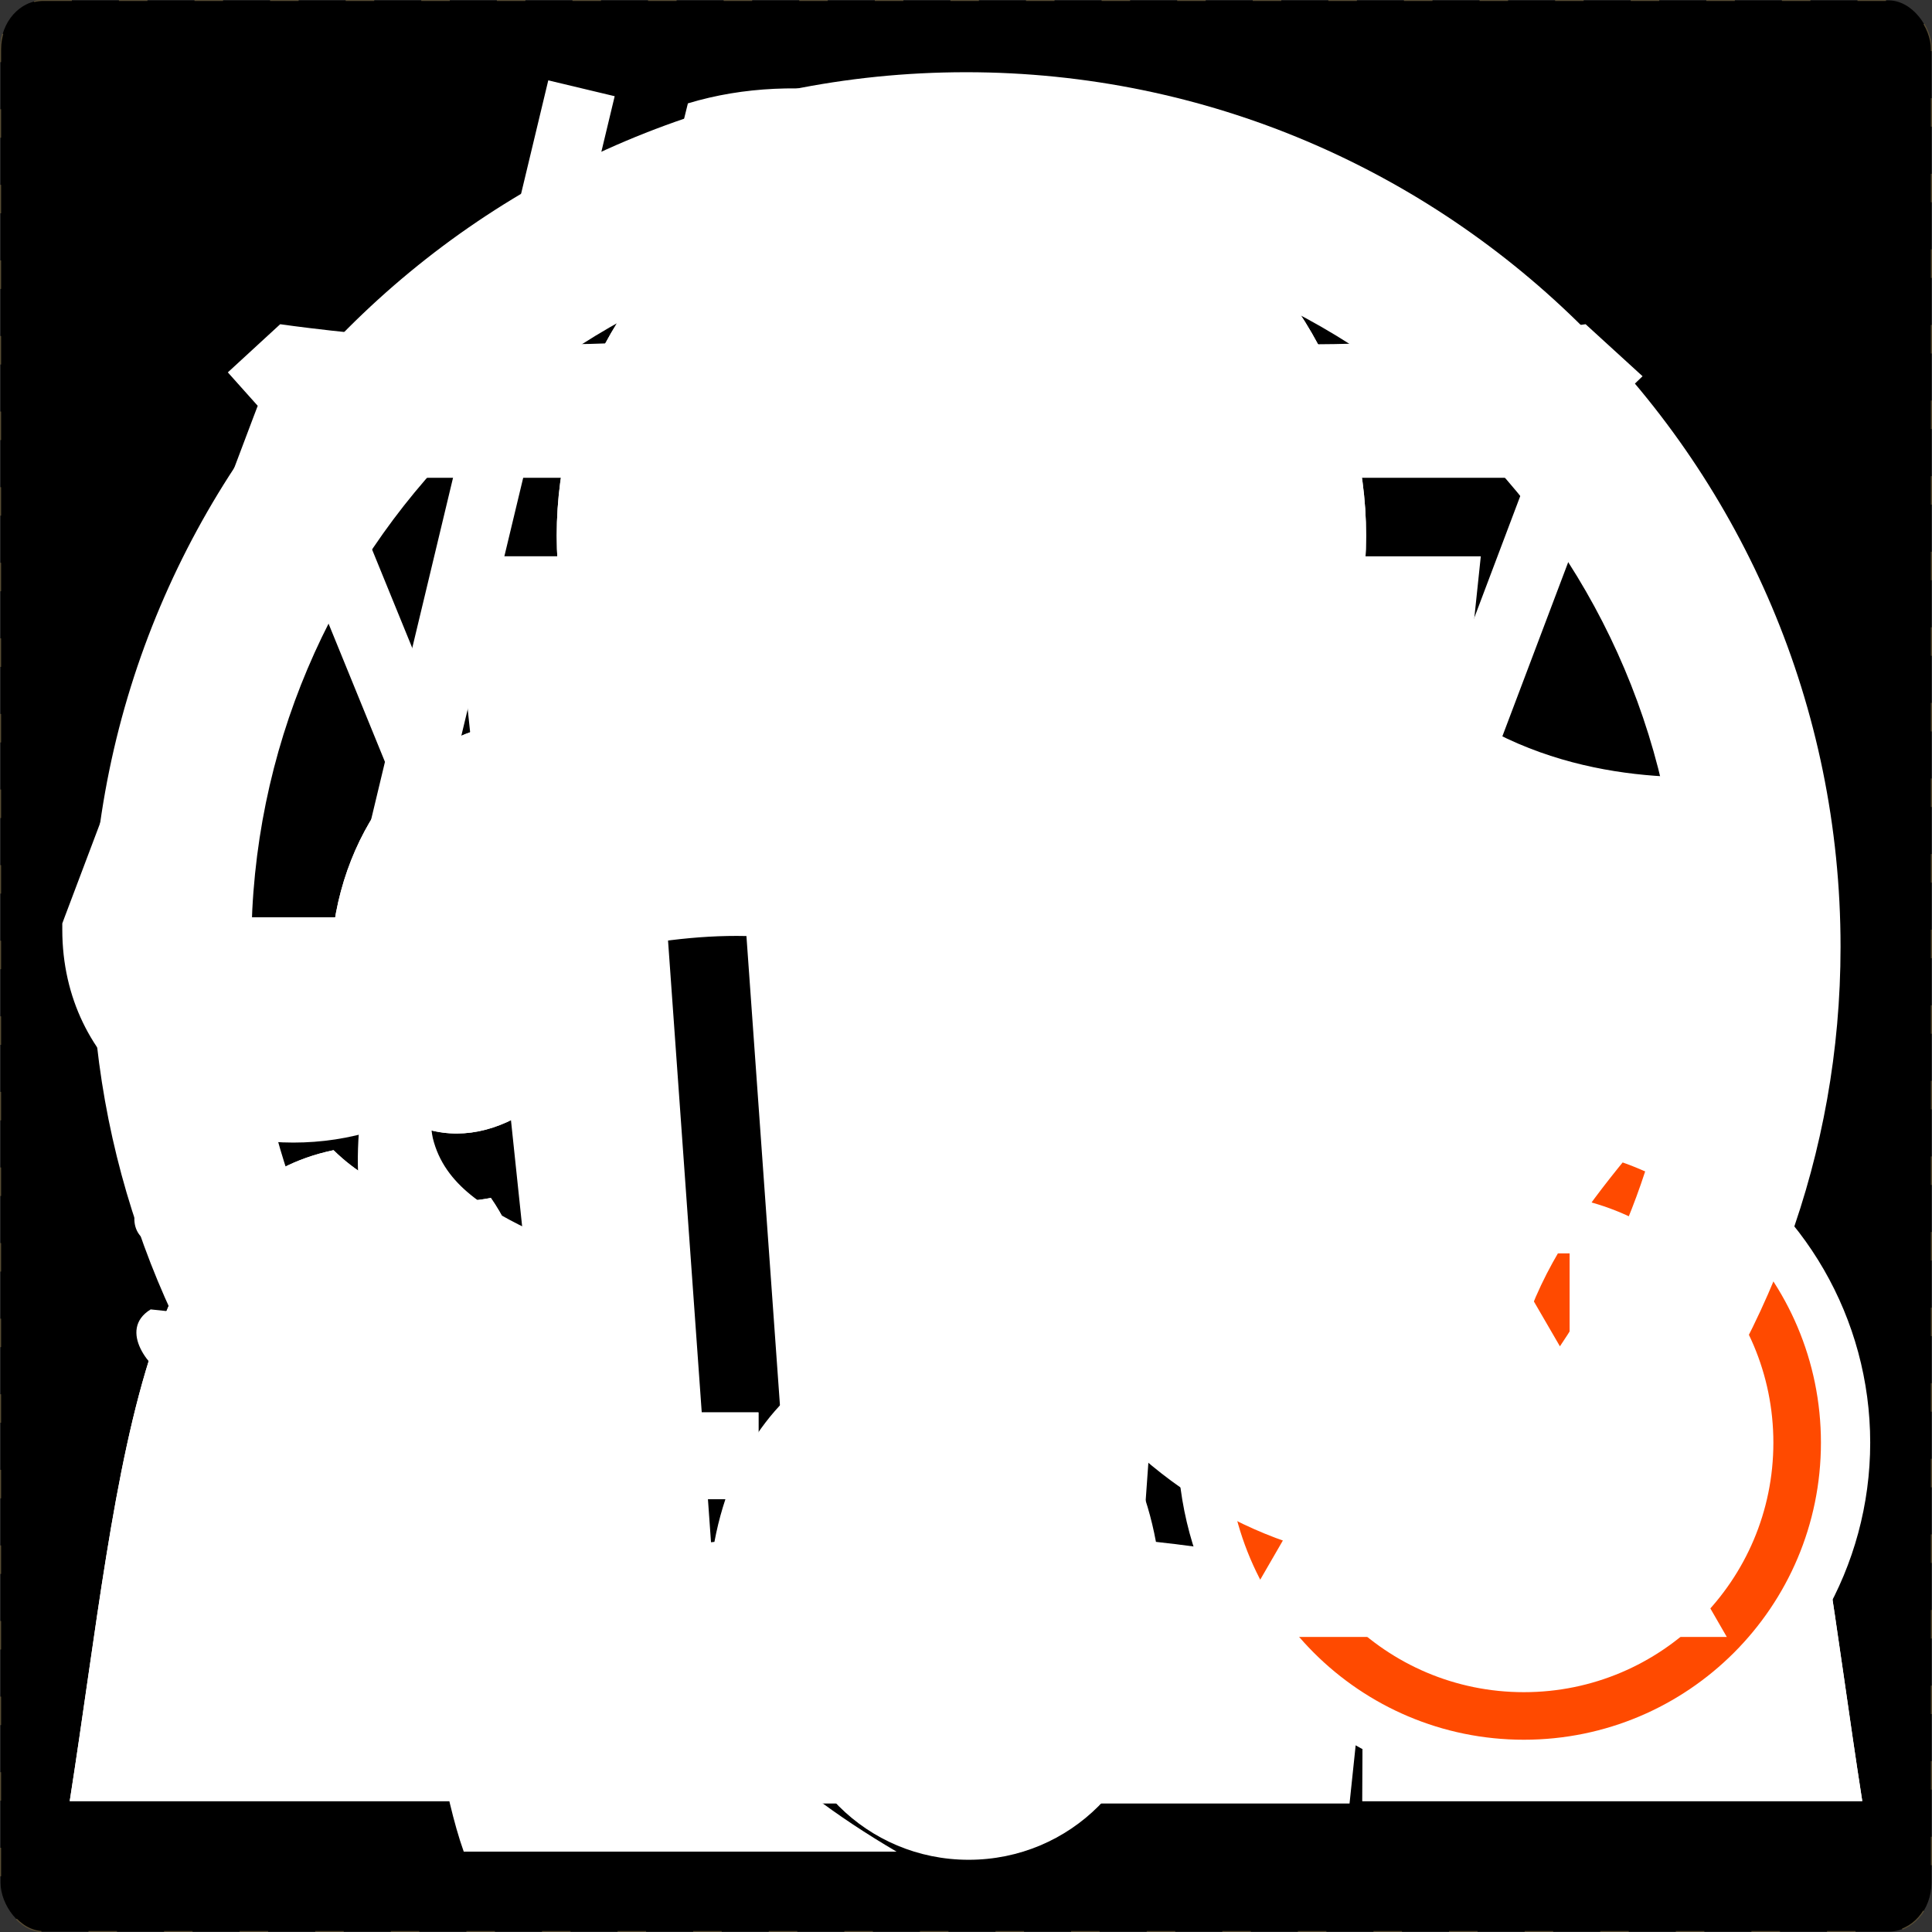<?xml version="1.0" encoding="UTF-8" standalone="no"?>
<svg
   style="height:512px;width:512px"
   version="1.1"
   viewBox="0 0 512 512"
   id="svg22"
   sodipodi:docname="buttons.svg"
   inkscape:version="1.4 (e7c3feb1, 2024-10-09)"
   xmlns:inkscape="http://www.inkscape.org/namespaces/inkscape"
   xmlns:sodipodi="http://sodipodi.sourceforge.net/DTD/sodipodi-0.dtd"
   xmlns="http://www.w3.org/2000/svg"
   xmlns:svg="http://www.w3.org/2000/svg">
  <rect x="0" y="0" width="512" height="512" fill="#333333" stroke="none"/>
  <defs
     id="defs22" />
  <sodipodi:namedview
     id="namedview22"
     pagecolor="#505050"
     bordercolor="#eeeeee"
     borderopacity="1"
     inkscape:showpageshadow="0"
     inkscape:pageopacity="0"
     inkscape:pagecheckerboard="0"
     inkscape:deskcolor="#d1d1d1"
     inkscape:zoom="0.89886"
     inkscape:cx="420.53"
     inkscape:cy="261.44"
     inkscape:current-layer="svg22" />
  <g
     class="card-burn"
     transform="matrix(1.215,0,0,1.215,-55.035,-79.088)"
     stroke-width="0.823"
     id="g1"
     style="display:inline">
    <path
       transform="matrix(0.9,0,0,0.9,25.6,25.6)"
       d="M 280.69,64.92 C 275.53,64.896 269.08,66.307 262,71.125 206.4,110.16 149.83,147.62 92.42,183.94 c -10.2,6.63 -9.75,16.6 1.017,22.27 L 222.19,274 c 5.38,2.81 22.41,2.05 32.61,-4.57 L 424.63,159.18 c 10.2,-6.62 9.75,-16.59 -1.01,-22.27 -44.67,-23.51 -85.78,-45.102 -130.58,-68.851 0,0 -4.8,-3.099 -12.35,-3.133 z m 6.42,27.547 -13.51,69.373 113.61,-14.69 -2.84,15.22 -113.77,14.88 -13.67,70.23 -25.64,3.53 13.83,-70.43 -117.03,15.31 3.21,-15.66 116.86,-15.1 13.67,-69.568 z m 41.24,146.323 -65.74,42.67 c -14.56,9.45 -37.13,10.48 -52.5,2.39 L 175.29,265.53 88.051,306.9 c -10.983,5.2 -10.69,13 0.66,17.35 l 121.239,46.62 c 11.35,4.37 29.49,3.66 40.48,-1.54 l 166.99,-79.19 c 10.98,-5.2 10.68,-13 -0.67,-17.36 l -88.4,-34 z m 93.62,65.09 -165.39,78.44 c -14.55,6.88 -36.75,7.73 -51.78,1.96 L 83.81,337.76 c -6.4,4.96 -4.722,11.12 4.902,14.81 l 121.238,46.62 c 11.34,4.37 29.49,3.67 40.47,-1.53 l 166.99,-79.19 c 8.92,-4.22 10.4,-10.16 4.55,-14.59 z m 0,28.32 -165.39,78.44 c -14.55,6.87 -36.75,7.73 -51.78,1.96 L 83.81,366.07 c -6.4,4.97 -4.722,11.13 4.902,14.82 l 121.238,46.62 c 11.34,4.37 29.49,3.66 40.47,-1.53 l 166.99,-79.2 c 8.92,-4.22 10.4,-10.17 4.55,-14.58 z m 0,28.32 -165.39,78.43 c -14.54,6.88 -36.75,7.74 -51.77,1.96 l -121,-46.51 c -6.4,4.96 -4.721,11.11 4.902,14.8 l 121.238,46.63 c 11.35,4.37 29.5,3.66 40.48,-1.54 L 417.42,375.1 c 8.92,-4.22 10.4,-10.16 4.54,-14.58 z m -3.87,30.15 -161.52,76.6 c -14.54,6.88 -36.75,7.74 -51.77,1.96 L 87.92,424.29 c -10.853,5.2 -10.52,12.95 0.789,17.29 L 209.95,488.2 c 11.35,4.36 29.49,3.66 40.48,-1.54 l 167,-79.19 c 10.53,-4.98 10.68,-12.36 0.67,-16.8 z"
       fill="#ffffff"
       stroke-width="0.823"
       id="path1" />
  </g>
  <g
     class="card-discard"
     transform="matrix(1.117,0,0,1.117,-50.603,-30.059)"
     stroke-width="0.895"
     id="g2"
     style="display:inline">
    <path
       transform="matrix(0.9,0,0,0.9,25.6,25.6)"
       d="M 150.79,479.8 65.52,294.72 c -3.13,-6.79 -0.15,-14.86 6.634,-17.99 L 201.31,217.22 c 6.79,-3.12 14.87,-0.15 17.99,6.64 l 85.28,185.07 c 3.13,6.81 0.15,14.87 -6.64,18 l -129.15,59.51 c -6.8,3.14 -14.87,0.15 -18,-6.64 z m 26.17,-69.31 15.32,-44.52 44.52,15.32 7.66,-22.25 -44.52,-15.32 15.32,-44.52 -22.25,-7.66 -15.33,44.51 -44.51,-15.32 -7.66,22.26 44.52,15.32 -15.33,44.52 z M 283.03,199.44 c 47.9,-85.63 -53.11,-105.3 -102.59,-62.59 l -38.9,51.35 C 105.95,210 97.849,175.98 109.22,158.43 l 54.11,-73.518 97.16,-52.146 c 7.1,-5.2 17.83,-8.133 32.76,-8.445 l 194.47,1.463 0.87,112.036 -107.3,-7.72 c 1.82,43.39 -42.74,53.08 -66.68,106.9 l -13.82,46.38 C 270.58,273.22 259.5,249.01 283.03,199.43 Z m -129.83,-3.08 39.05,-51.33 c 12.43,-10.47 29.51,-17.67 46.92,-17.37 -15.27,16.01 -20.16,25.55 -23.48,39.04 -8,19.78 -17.74,29.69 -30.37,23.3 -10.71,10.32 -21.41,14.87 -32.12,6.36 z"
       fill="#ffffff"
       stroke-width="0.801"
       id="path2" />
  </g>
  <g
     class="card-draw"
     transform="matrix(1.101,0,0,1.101,-25.942,-25.933)"
     stroke-width="0.908"
     id="g3"
     style="display:inline">
    <path
       transform="matrix(0.9,0,0,0.9,25.6,25.6)"
       d="M 209.96,488.2 88.72,441.58 C 77.412,437.24 77.077,429.49 87.93,424.29 l 116.88,44.94 c 15.02,5.78 37.23,4.92 51.77,-1.96 l 161.52,-76.6 c 10.02,4.44 9.87,11.82 -0.67,16.8 l -167,79.2 c -10.98,5.19 -29.12,5.9 -40.47,1.53 z m 0,-32.37 -121.24,-46.62 c -9.623,-3.69 -11.303,-9.85 -4.903,-14.81 l 120.993,46.51 c 15.02,5.78 37.23,4.92 51.77,-1.96 l 165.39,-78.43 c 5.86,4.42 4.38,10.36 -4.54,14.58 l -166.99,79.19 c -10.98,5.2 -29.13,5.91 -40.48,1.54 z m 0,-28.31 L 88.72,380.89 C 79.096,377.2 77.418,371.04 83.818,366.08 L 204.81,412.6 c 15.02,5.77 37.23,4.91 51.77,-1.96 L 421.97,332.2 c 5.86,4.42 4.38,10.36 -4.54,14.58 l -166.99,79.2 c -10.98,5.2 -29.13,5.9 -40.48,1.54 z m 0,-28.32 -121.24,-46.63 c -9.624,-3.69 -11.302,-9.85 -4.902,-14.81 l 120.992,46.52 c 15.02,5.78 37.23,4.92 51.77,-1.96 l 165.39,-78.44 c 5.86,4.43 4.38,10.37 -4.54,14.59 l -166.99,79.19 c -10.98,5.2 -29.13,5.9 -40.48,1.54 z m 0,-28.32 L 88.72,324.26 C 77.37,319.9 77.077,312.11 88.06,306.9 l 87.24,-41.37 34.82,18.32 c 15.37,8.09 37.94,7.06 52.5,-2.39 l 65.74,-42.67 88.41,34.01 c 11.34,4.35 11.65,12.16 0.66,17.35 l -166.99,79.2 c -10.98,5.19 -29.13,5.9 -40.48,1.53 z M 216.81,271.15 93.45,206.22 C 82.683,200.55 82.233,190.57 92.432,183.95 L 197.54,115.72 h 25.85 v 64.96 h 58.67 V 115.72 H 332.2 L 304.72,74.332 423.63,136.92 c 10.77,5.67 11.21,15.64 1.02,22.26 L 254.82,269.41 c -10.2,6.62 -27.23,7.4 -38,1.73 z M 238.45,165.63 V 100.67 H 203.6 l 49.13,-79.739 49.12,79.739 H 267 v 64.96 z"
       fill="#ffffff"
       stroke-width="0.824"
       id="path3" />
  </g>
  <g
     class="card-exchange"
     transform="matrix(1.238,0,0,1.238,-61.032,-61.027)"
     stroke-width="0.807"
     id="g4"
     style="display:inline">
    <path
       transform="matrix(0.8,0,0,0.8,51.2,51.2)"
       d="m 258.15,20.822 c -1.11,0 -2.23,0.03 -3.34,0.05 -39.32,1.041 -81.51,15.972 -123.78,50.404 l -6.03,4.91 -5.73,-5.25 C 106.62,59.363 98.991,43.308 93.614,27.225 84.64,64.205 78.983,108.61 84.382,141.75 c 18.068,0.9 45.408,-2.19 73.698,-7.82 17.86,-3.56 36.05,-8.13 53.07,-13.08 -13.42,-2.91 -25.9,-6.88 -38.15,-12.08 l -16.09,-6.83 14.91,-9.136 C 218.19,64.411 252.78,52.118 292.06,57.251 325.17,61.578 361.42,78.118 411.13,104.53 385.76,68.208 348.89,39.785 306.4,27.528 291,23.085 274.85,20.7 258.16,20.809 Z M 346,116 c -46.67,0 -46.66,0 -46.66,46.67 V 349.4 c 0,9.59 0,17.19 0.41,23.24 a 664.8,664.8 0 0 1 50.66,-12.23 c 24.64,-4.91 48.36,-8.22 67.91,-8.41 6.52,-0.1 12.57,0.23 18.04,0.92 l 6.31,0.79 1.36,6.21 c 2.46,11.27 3.67,23.45 3.91,36.06 38.04,-0.19 38.06,-3.06 38.06,-46.65 V 162.66 C 486,116 486,116 439.34,116 a 226.98,226.98 0 0 1 3.97,7.64 l 12.63,25.53 -25.01,-13.64 C 417.85,128.38 405.77,121.89 394.48,116 Z m -281.94,0 c -38.032,0.19 -38.057,3.06 -38.057,46.65 V 349.4 c 0,46.6 0,46.6 46.666,46.6 a 226.98,226.98 0 0 1 -3.978,-7.64 L 56.067,362.82 81.071,376.47 C 94.156,383.61 106.24,390.1 117.52,396 H 166 c 46.67,0 46.67,0 46.67,-46.67 V 162.66 c 0,-9.63 0,-17.24 -0.42,-23.3 a 664.81,664.81 0 0 1 -50.65,12.22 c -32.86,6.55 -64.078,10.25 -85.958,7.49 l -6.31,-0.79 -1.358,-6.21 C 65.51,140.8 64.301,128.62 64.06,116.01 Z m 354.62,254.1 c -17.54,0.25 -40.82,3.2 -64.75,7.97 -17.86,3.56 -36.05,8.13 -53.06,13.07 13.42,2.92 25.89,6.89 38.14,12.09 l 16.09,6.83 -14.91,9.13 c -46.37,28.39 -80.96,40.68 -120.24,35.55 -33.1,-4.33 -69.36,-20.87 -119.07,-47.27 25.38,36.31 62.24,64.73 104.73,76.99 52.57,15.17 113.87,6.34 175.37,-43.74 l 6.03,-4.91 5.73,5.25 c 12.65,11.58 20.28,27.63 25.66,43.72 8.97,-36.98 14.63,-81.39 9.23,-114.52 -2.79,-0.14 -5.75,-0.21 -8.95,-0.16 z"
       fill="#ffffff"
       stroke-width="0.652"
       id="path4" />
  </g>
  <g
     class="card-pick"
     transform="matrix(1.226,0,0,1.226,-57.933,-57.935)"
     stroke-width="0.815"
     id="g5"
     style="display:inline">
    <path
       transform="matrix(0.8,0,0,0.8,51.2,51.2)"
       d="M 331.09,488.95 229.86,441.9 c -6.7,-3.13 -9.62,-11.1 -6.5,-17.82 l 71.63,-154.11 c 3.11,-6.71 11.1,-9.62 17.8,-6.51 l 101.23,47.07 c 6.71,3.11 9.62,11.09 6.51,17.8 l -71.64,154.11 c -3.12,6.71 -11.1,9.62 -17.8,6.51 z M 86.8,472.13 19.596,316.04 c -2.927,-6.79 0.218,-14.68 7.004,-17.6 l 33.275,-14.33 41.575,156.25 c 3.99,14.94 19.32,23.84 34.27,19.86 l 33.14,-8.82 -64.44,27.75 c -6.803,2.92 -14.692,-0.22 -17.619,-7.01 z M 115.57,436.6 71.87,272.36 c -1.905,-7.15 2.362,-14.5 9.502,-16.4 l 28.888,-7.68 -3.47,25.86 c -2.06,15.32 8.68,29.43 24.01,31.49 l 67.77,9.14 -27.59,92.93 c -2.84,9.58 -0.31,19.49 5.83,26.47 l -44.84,11.93 c -7.15,1.9 -14.5,-2.35 -16.4,-9.5 z m 92.06,-4.04 -13.6,-4.05 c -7.1,-2.11 -11.14,-9.56 -9.04,-16.66 l 48.37,-162.92 c 2.11,-7.1 9.57,-11.14 16.65,-9.04 l 41.67,12.38 h 0.11 -0.12 c -4.19,2.76 -7.68,6.68 -9.94,11.55 L 210.1,417.95 c -2.19,4.73 -2.96,9.77 -2.47,14.61 z m -4.85,-131.96 -70.03,-9.44 c -7.33,-1 -12.48,-7.75 -11.49,-15.08 l 22.69,-168.43 c 0.99,-7.33 7.75,-12.482 15.06,-11.498 l 110.65,14.908 c 7.32,0.99 12.48,7.75 11.49,15.07 l -13.96,103.62 -13.02,-3.86 c -14.83,-4.41 -30.41,4.06 -34.81,18.88 l -16.57,55.82 z m 253.32,-8.67 -7.25,-15.94 37.42,-16.98 7.23,15.95 z m -9.35,-27.81 -32.79,-72.22 c 11.48,-2.74 22.35,-7.62 32.02,-14.41 l 32.73,72.13 z m -83.41,-88.15 c -41.01,-16.18 -61.15,-62.59 -44.98,-103.6 16.18,-40.993 62.61,-61.15 103.6,-44.977 41.01,16.18 61.15,62.604 44.98,103.617 -16.18,41 -62.6,61.15 -103.61,44.96 z m 86.38,-51.78 c 12.43,-31.49 -3.04,-67.137 -34.55,-79.565 -31.5,-12.427 -67.14,3.045 -79.58,34.544 -12.43,31.501 3.05,67.161 34.55,79.581 31.5,12.43 67.15,-3.04 79.58,-34.56 z m -30.11,-16.96 c 1.96,-22.549 -12.63,-42.76 -33.67,-48.655 3.86,-0.732 7.9,-0.956 12.01,-0.602 24.27,2.1 42.29,23.492 40.2,47.767 -2.08,23.94 -22.92,41.79 -46.77,40.27 15.37,-6.48 26.7,-21.03 28.23,-38.78 z"
       fill="#ffffff"
       stroke-width="0.665"
       id="path5" />
  </g>
  <g
     class="card-pickup"
     transform="matrix(1.117,0,0,1.117,-30.051,-30.055)"
     stroke-width="0.895"
     id="g6"
     style="display:inline">
    <path
       transform="matrix(0.9,0,0,0.9,25.6,25.6)"
       d="m 272.82,24.318 c -14.93,0.312 -25.66,3.246 -32.77,8.446 L 142.89,84.91 88.789,158.42 C 77.416,175.98 85.514,210 121.11,188.2 l 38.9,-51.35 c 49.47,-42.715 150.48,-23.04 102.59,62.59 -23.53,49.58 -12.46,73.79 17.76,83.95 l 13.81,-46.38 c 23.95,-53.83 68.5,-63.51 66.68,-106.9 l 107.3,7.72 -0.86,-112.04 z M 218.73,127.66 c -17.41,-0.3 -34.48,6.9 -46.92,17.37 l -39.04,51.33 c 10.71,8.51 21.41,3.96 32.12,-6.36 12.63,6.39 22.37,-3.52 30.37,-23.3 3.31,-13.49 8.21,-23.03 23.47,-39.04 z m -32.62,88.32 a 13.49,13.49 0 0 0 -5.23,1.24 L 51.72,276.73 c -6.784,3.13 -9.763,11.2 -6.633,17.99 L 130.36,479.8 c 3.13,6.78 11.2,9.78 18,6.63 l 129.15,-59.5 c 6.79,-3.14 9.78,-11.2 6.65,-18 L 198.87,223.86 c -2.34,-5.1 -7.47,-8.04 -12.75,-7.88 z m -29.76,50.06 c 7.79,0.12 14.91,2.06 21.09,5.85 10.76,6.6 18.63,20.93 19.64,35.75 0.7,10.19 -1.71,17.84 -12.55,39.88 -3.88,7.88 -5.64,15.27 -5.07,21.35 0.46,4.97 0.78,5.86 3.64,9.85 l 3.13,4.38 -1.75,0.98 c -0.97,0.53 -7.1,3.1 -13.63,5.69 -6.92,2.74 -12.32,4.49 -12.93,4.19 -0.59,-0.28 -2.36,-2.62 -3.94,-5.19 -7.52,-12.22 -7.22,-27.53 0.88,-44.62 6.66,-14.04 8.47,-19.97 7.95,-25.98 -0.81,-9.44 -6.74,-16.48 -14.83,-17.61 -6.02,-0.85 -10.67,0.55 -18.91,5.7 -8.3,5.18 -13.94,10.71 -19.06,18.65 -1.8,2.8 -3.4,5.06 -3.57,5.02 -0.16,0 -3.2,-7.26 -6.754,-16.04 l -6.46,-15.97 3.23,-3.66 c 5.804,-6.6 11.754,-11.17 22.224,-17.07 13.44,-7.57 26.27,-11.31 37.67,-11.15 z m 33.3,133.05 c 6.47,0.13 12.18,3.22 15.7,8.97 4.3,7.01 4.19,13.83 -0.33,20.75 -2.89,4.42 -8.95,8.31 -15.04,9.65 -15.13,3.34 -28.04,-9.34 -23.73,-23.31 1.82,-5.88 5.33,-9.93 11.28,-13.02 4.1,-2.12 8.25,-3.11 12.12,-3.04 z"
       fill="#ffffff"
       stroke-width="0.801"
       id="path6" />
  </g>
  <g
     class="card-play"
     transform="matrix(1.117,0,0,1.117,-30.051,-30.055)"
     stroke-width=".895"
     id="g7">
    <path
       transform="matrix(.9 0 0 .9 25.6 25.6)"
       d="m272.82 24.318c-14.93 0.312-25.66 3.246-32.77 8.446l-97.16 52.146-54.101 73.51c-11.373 17.56-3.276 51.58 32.321 29.78l38.9-51.35c49.47-42.715 150.48-23.04 102.59 62.59-23.53 49.58-12.46 73.79 17.76 83.95l13.81-46.38c23.95-53.83 68.5-63.51 66.68-106.9l107.3 7.72-0.86-112.04zm-54.09 103.34c-17.41-0.3-34.49 6.9-46.92 17.37l-39.04 51.33c10.71 8.51 21.41 3.96 32.12-6.36 12.63 6.39 22.37-3.52 30.37-23.3 3.31-13.49 8.21-23.03 23.47-39.04zm-32.62 88.32a13.49 13.49 0 0 0-5.23 1.24l-129.16 59.51c-6.784 3.13-9.763 11.2-6.633 17.99l85.273 185.08c3.13 6.78 11.2 9.78 18 6.63l129.15-59.5c6.79-3.14 9.77-11.2 6.64-18l-85.28-185.07c-2.34-5.1-7.47-8.04-12.75-7.88z"
       fill="#fff"
       stroke-width=".801"
       id="path7" />
  </g>
  <g
     class=""
     transform="matrix(1.09,0,0,1.09,-23.065,-24.131)"
     stroke-width="0.917"
     id="g8"
     style="display:inline">
    <path
       transform="matrix(0.9,0,0,0.9,25.6,25.6)"
       d="M 386.69,487.75 267.45,432.33 c -7.9,-3.68 -11.33,-13.07 -7.66,-20.98 l 84.37,-181.52 c 3.67,-7.9 13.07,-11.33 20.97,-7.67 l 119.24,55.44 c 7.9,3.67 11.33,13.06 7.65,20.96 l -84.37,181.52 c -3.67,7.91 -13.07,11.34 -20.97,7.67 z M 98.95,467.94 19.79,284.08 c -3.448,-8 0.255,-17.3 8.25,-20.74 l 39.196,-16.87 48.974,184.04 c 4.69,17.59 22.76,28.08 40.36,23.39 l 39.03,-10.39 -75.9,32.69 c -8.01,3.44 -17.3,-0.26 -20.748,-8.26 z M 132.84,426.08 81.362,232.63 c -2.24,-8.42 2.78,-17.07 11.19,-19.31 l 34.028,-9.05 -4.09,30.47 c -2.43,18.03 10.22,34.65 28.28,37.08 l 79.83,10.76 -32.5,109.47 c -3.34,11.28 -0.37,22.95 6.87,31.18 l -52.82,14.05 c -8.42,2.24 -17.07,-2.77 -19.31,-11.2 z m 108.43,-4.76 -16.02,-4.76 c -8.36,-2.49 -13.12,-11.26 -10.64,-19.62 l 56.97,-191.9 c 2.48,-8.36 11.28,-13.12 19.62,-10.65 l 49.07,14.58 h 0.12 -0.13 c -4.93,3.25 -9.04,7.86 -11.71,13.6 L 244.17,404.1 c -2.59,5.59 -3.49,11.52 -2.91,17.22 z m -5.71,-155.43 -82.48,-11.11 c -8.64,-1.17 -14.71,-9.12 -13.54,-17.76 L 166.27,38.63 c 1.16,-8.633 9.12,-14.698 17.74,-13.538 l 130.33,17.563 c 8.63,1.166 14.69,9.125 13.53,17.752 L 311.42,182.46 296.09,177.9 c -17.46,-5.19 -35.82,4.79 -41,22.24 z m -5.19,-31.46 c 4.67,-3.05 7.48,-7.43 8.42,-13.14 0.94,-5.63 -0.35,-10.62 -3.86,-14.95 -3.51,-4.41 -8.39,-7.14 -14.66,-8.17 -6.34,-1.06 -11.93,-0.1 -16.75,2.95 -4.83,3.03 -7.69,7.32 -8.61,12.87 -0.9,5.39 0.42,10.42 3.97,15.08 3.56,4.51 8.52,7.29 14.86,8.34 6.35,1.06 11.89,0.1 16.63,-2.98 z m 25.98,-81.24 c 4.69,-2.72 8.89,-5.43 12.6,-8.12 3.7,-2.68 6.91,-5.58 9.63,-8.72 2.72,-3.13 4.97,-6.57 6.74,-10.31 1.76,-3.74 3.05,-8.03 3.85,-12.86 1.26,-7.62 1.02,-14.36 -0.74,-20.236 -1.75,-5.87 -4.69,-10.94 -8.83,-15.22 -4.14,-4.27 -9.24,-7.753 -15.32,-10.43 -6.07,-2.684 -12.8,-4.633 -20.17,-5.86 -7.7,-1.28 -15.3,-1.602 -22.82,-0.977 -7.51,0.614 -14.63,2.247 -21.34,4.88 L 194,101.14 c 6.81,-4.251 13.77,-7.105 20.85,-8.568 7.09,-1.475 13.73,-1.7 19.91,-0.668 21.47,4.092 19.44,24.896 8.76,34.026 -5.65,4.48 -11.33,8.81 -15.94,11.35 -10.48,5.91 -27.69,23.12 -22.54,45.14 l 31.28,5.21 c -7.11,-17.76 11.67,-29.47 20.03,-34.44 z"
       fill="#ffffff"
       stroke-width="0.842"
       id="path8" />
  </g>
  <g
     class="cog"
     transform="matrix(1.081,0,0,1.081,-21.32,-22.954)"
     stroke-width="0.925"
     id="g9"
     style="display:inline">
    <path
       transform="matrix(0.9,0,0,0.9,25.6,25.6)"
       d="m 234.88,18.78 c -26.09,2.367 -51.56,8.56 -74.88,18.782 15.37,32.763 14.23,66.708 -6.72,82.408 -20.83,15.62 -54.05,7.96 -81.119,-15.69 -16.246,19.45 -29.336,41.36 -38.875,65.62 33.83,12.34 56.635,37.67 52.94,63.5 -3.698,25.84 -32.697,43.74 -68.626,46.1 2.338,25.8 8.91,50.78 18.937,73.87 17.81,-8.18 35.793,-11.09 51.095,-8.93 13.028,1.87 23.928,7.01 31.158,16.65 15.81,21.1 7.6,54.72 -16.78,81.97 19.51,16.35 42.21,29.45 66.59,39.03 12.33,-33.83 37.66,-56.63 63.5,-52.94 25.85,3.7 43.74,32.7 46.1,68.63 26.08,-2.37 51.55,-8.56 74.87,-18.78 -15.77,-33 -14.26,-67.59 6.84,-83.41 9.64,-7.23 22.57,-9.02 35.6,-7.12 15.11,2.16 31.19,10.25 45.56,22.78 16.09,-19.35 29.4,-41.51 38.88,-65.59 -33.83,-12.34 -56.64,-37.66 -52.94,-63.5 3.69,-25.85 32.66,-43.78 68.59,-46.13 -2.36,-25.94 -8.77,-50.66 -18.9,-73.87 -32.62,15.11 -66.66,13.14 -82.29,-7.69 C 378.72,133.53 387.16,100.61 411.1,73.469 391.58,57.117 368.85,44.022 344.48,34.437 332.14,68.265 306.82,91.097 280.98,87.405 255.13,83.712 237.23,54.709 234.88,18.78 Z m 21.66,95.13 c 79.62,0 144.38,64.75 144.38,144.38 0,79.62 -64.75,144.38 -144.38,144.38 -79.63,0 -144.37,-64.75 -144.37,-144.38 0,-79.63 64.75,-144.37 144.38,-144.37 z m 0,18.68 c -69.53,0 -125.69,56.17 -125.69,125.69 0,69.53 56.16,125.69 125.69,125.69 69.52,0 125.69,-56.16 125.69,-125.69 0,-69.52 -56.17,-125.69 -125.69,-125.69 z m 0,15.13 c 61.09,0 110.62,49.53 110.62,110.62 0,61.09 -49.53,110.62 -110.62,110.62 -61.09,0 -110.62,-49.53 -110.62,-110.63 0,-61.1 49.53,-110.62 110.62,-110.62 z"
       fill="#ffffff"
       stroke-width="0.856"
       id="path9" />
  </g>
  <g
     class="halt"
     transform="matrix(1.145,0,0,1.145,-37.097,-37.1)"
     stroke-width="0.873"
     id="g10"
     style="display:inline">
    <path
       transform="matrix(0.9,0,0,0.9,25.6,25.6)"
       d="m 389.92,128.73 v 100.84 h -22.8 V 71.07 A 17.11,17.11 0 0 0 350.01,53.96 h -11.87 a 17.11,17.11 0 0 0 -17.11,17.11 v 158.5 H 298.34 V 47 A 17.11,17.11 0 0 0 281.23,29.89 H 269.36 A 17.11,17.11 0 0 0 252.25,47 V 229.57 H 229.5 V 77.33 A 17.11,17.11 0 0 0 212.39,60.22 H 200.53 A 17.11,17.11 0 0 0 183.42,77.33 V 341.2 l -63.86,-51.14 a 23.385,23.385 0 0 0 -30.74,1.32 l -5.567,5.31 a 23.385,23.385 0 0 0 -2.01,31.68 L 183.43,454.02 a 72.028,72.028 0 0 0 57.09,28.1 h 60.85 A 134.64,134.64 0 0 0 436,347.5 V 128.73 a 17.11,17.11 0 0 0 -17.11,-17.11 h -11.86 a 17.11,17.11 0 0 0 -17.11,17.11 z"
       fill="#ffffff"
       stroke-width="0.763"
       id="path10" />
  </g>
  <g
     class="joker"
     transform="matrix(1.513,0,0,1.513,-132.48,-131.33)"
     stroke-width="0.661"
     id="g11"
     style="display:inline">
    <path
       transform="matrix(0.7,0,0,0.7,76.8,76.8)"
       d="M 119.44,36 C 103.31,36 90.236,53.237 90.236,74.5 v 363 c 0,21.26 13.074,38.5 29.204,38.5 h 275.29 c 16.13,0 29.2,-17.24 29.2,-38.5 V 74.5 C 423.93,53.237 410.86,36 394.73,36 Z m 26.37,10.951 11,32.856 34.65,0.312 -27.85,20.621 10.41,33.05 -28.21,-20.12 -28.22,20.11 L 128,100.74 100.15,80.12 134.8,79.808 Z M 363.98,161.84 c 7.13,9.46 12.74,20.69 16.83,32.04 3.8,10.54 6.2,21.21 6.67,31.02 -0.16,19.02 -3.92,23.27 -14.56,36.93 l -6.7,-11.48 c -10.85,-13.1 -30.78,-48.4 -47.38,-43.67 -6.53,6.11 -9,13.37 -10.32,20.8 2.9,8.8 4.48,18.43 4.48,28.52 0,15.29 -3.62,29.54 -10,41.42 22.65,4.53 57.93,19.33 57.98,39.22 -0.27,3.78 -1.84,7.68 -4.36,10.42 -10.75,12.53 -36.96,4.12 -45.2,10.07 0.79,6.95 4.11,14.12 4.35,20.18 0.14,4.36 -1.77,10.57 -6.51,13.99 -5.67,4.09 -12.97,4.55 -18.52,3.05 C 279.94,392.23 272,379.65 256,377 c -13.54,3.49 -22.41,13.87 -34.74,17.35 -5.55,1.5 -12.85,1.04 -18.52,-3.05 -4.74,-3.42 -6.65,-9.64 -6.51,-13.99 -0.1,-7.15 4.11,-13.8 4.36,-20.18 -15.75,-7.79 -33.82,1.97 -45.21,-10.07 -2.52,-2.74 -4.09,-6.64 -4.36,-10.42 6.15,-27.34 35.38,-34.68 57.98,-39.22 -6.38,-11.88 -10,-26.13 -10,-41.42 0,-11.49 2.05,-22.38 5.76,-32.13 -2.35,-7.93 -3.44,-15.99 -9.43,-22.45 -8.76,-0.92 -14.08,6.9 -17.85,12.63 -11.68,19.5 -18.71,30.61 -32.88,46.2 -16.6,-23.4 -19.31,-49.29 -13.15,-70.99 6.06,-20.33 19.17,-38.8 37.92,-47.93 21.22,-9.76 39.88,-10.03 58.89,0.21 5.16,-13.06 10.4,-25.65 18.03,-36.21 9.63,-13.309 23.8,-25.63 43.71,-25.294 38.8,0.656 73.99,51.154 73.98,81.804 z M 291.76,97.95 c -35.76,2.41 -44.77,44.74 -55.19,71.29 l -9.45,-7.09 c -18.42,-12.31 -31.07,-13.73 -49.87,-4.63 -12.93,6.29 -23.7,20.62 -28.55,36.88 -3.38,11.33 -3.77,23.23 -0.95,33.65 9.45,-13.55 15.8,-30.08 28.31,-39.18 7.49,-7.98 26.27,-8.5 35.45,3.9 4.84,7.02 7.44,14.54 9.5,22.23 h 72.17 c 0.59,-1.94 1.07,-3.76 2.02,-6.03 2.95,-7.07 7.76,-16.27 18.39,-19.51 18.09,-3.86 32.49,7.11 43.5,18.52 4.52,4.71 8.49,9.69 12.1,14.51 -0.69,-6.79 -2.48,-14.65 -5.31,-22.5 -13.13,-36.71 -37.89,-51.03 -70.39,-32.01 2.56,-16.43 16.87,-35.72 46.25,-26.97 -9.09,-17.13 -30.36,-42.465 -47.98,-43.06 z M 220.64,233 c -2.31,6.96 -3.64,14.75 -3.64,23 0,15.85 4.89,30.03 12.26,39.86 7.37,9.82 16.73,15.14 26.74,15.14 10.01,0 19.37,-5.32 26.74,-15.14 7.37,-9.83 12.26,-24.01 12.26,-39.86 0,-8.25 -1.33,-16.04 -3.64,-23 z M 232,280 h 48 c 0,0 -8,14 -24,14 -16,0 -24,-14 -24,-14 z m -11.14,33.57 c -13.86,3.34 -50.37,8.9 -51.84,21.42 9.62,1.94 20.44,0.83 29,2.23 5.99,1.02 12.82,3.32 17.28,9.52 3.38,4.68 3.58,10.1 3.04,14.21 -0.54,5.89 -3.32,10.56 -3.98,16.32 15.96,-2.59 28.27,-17.53 41.64,-18.27 16,-0.7 29.31,17.4 41.64,18.27 -0.9,-5.59 -3.27,-11.16 -3.98,-16.32 -0.54,-4.11 -0.34,-9.53 3.04,-14.21 4.46,-6.2 11.29,-8.5 17.28,-9.52 9.75,-2.23 19.98,0.4 29,-2.23 -5.77,-13.13 -39.81,-19.46 -51.84,-21.42 -9.47,9.44 -21.69,15.43 -35.14,15.43 -13.45,0 -25.66,-5.99 -35.14,-15.43 z m 117.12,64.65 28.22,20.11 28.21,-20.11 -10.41,33.04 27.85,20.62 -34.65,0.31 -11.01,32.86 -11,-32.86 -34.65,-0.31 27.85,-20.62 z"
       fill="#ffffff"
       stroke-width="0.437"
       id="path11" />
  </g>
  <g
     class="scales"
     transform="matrix(1.075,0,0,1.075,-20.001,-26.356)"
     stroke-width="0.93"
     id="g12"
     style="display:inline">
    <path
       transform="matrix(0.9,0,0,0.9,25.6,25.6)"
       d="m 254.47,53.094 c 0,0 -4.81,37.12 -49.5,49.496 -44.69,12.38 -129.28,0 -129.28,0 l -14.345,13.19 8.187,9.16 -1.093,2.87 -51.843,137.31 -0.594,1.6 v 1.71 c 0,18.9 8.253,34.25 20.344,44 12.09,9.76 27.563,14.32 42.937,14.32 15.376,0 30.877,-4.56 42.967,-14.32 12.09,-9.75 20.35,-25.09 20.35,-44 v -1.84 L 141.91,264.9 86.972,130.27 c 23.948,-3 80.868,-8.54 115.498,1.54 23.07,6.71 36.15,20.34 43.44,31.97 l -35.13,190.69 21.41,30.31 c -17.75,7.75 -32.59,24.84 -37.56,51.34 -56.08,6.2 -95.469,20.74 -95.469,37.69 H 411.04 c 0,-16.95 -39.39,-31.49 -95.47,-37.69 -4.91,-26.6 -19.57,-44.11 -37.19,-51.91 l 21,-29.75 -35.37,-192.19 c 7.45,-11.27 20.38,-24.04 42.47,-30.46 34.95,-10.17 92.61,-4.42 116.16,-1.44 l -50.88,134.75 -0.62,1.59 v 1.72 c 0,18.9 8.25,34.24 20.34,44 12.09,9.76 27.59,14.31 42.97,14.31 15.37,0 30.87,-4.55 42.97,-14.31 12.09,-9.76 20.34,-25.09 20.34,-44 v -1.84 l -0.69,-1.69 -56.06,-137.34 -0.94,-2.28 8.79,-8.44 -15.6,-14.25 c 0,0 -84.55,12.38 -129.25,0 C 259.32,90.212 254.48,53.092 254.48,53.092 Z M 77.53,156.65 121.75,265.03 H 36.594 L 77.53,156.66 Z m 355.16,0 44.22,108.38 h -85.19 l 40.97,-108.37 z"
       fill="#ffffff"
       stroke-width="0.866"
       id="path12" />
  </g>
  <g
     class="sprint"
     transform="matrix(1.409,0,0,1.403,-106.55,-100.79)"
     stroke-width="0.711"
     id="g13"
     style="display:inline">
    <path
       transform="matrix(0.7,0,0,0.7,76.8,76.8)"
       d="M 169.53,16.344 259.35,88 337,92.28 335.97,110.94 174.59,102.03 55.81,97.126 283.09,165.16 85.37,411.91 70.84,394.25 21.62,490.88 270.31,288.1 322.12,299.69 283.34,340.28 270.5,329.5 213.22,413.62 444.84,273.47 328,241.06 428.22,159.34 c 1.13,0.46 2.3,0.9 3.5,1.22 23.32,6.25 49.76,-16.84 59.06,-51.54 9.29,-34.691 -2.08,-67.87 -25.41,-74.12 -23.32,-6.25 -49.76,16.802 -59.06,51.5 -1.47,5.476 -2.41,10.918 -2.88,16.22 L 169.52,16.338 Z"
       fill="#ffffff"
       stroke-width="0.608"
       id="path13" />
  </g>
  <g
     class="stack"
     transform="matrix(1.106,0,0,1.106,-27.085,-27.082)"
     stroke-width="0.904"
     id="g14"
     style="display:inline">
    <path
       transform="matrix(0.9,0,0,0.9,25.6,25.6)"
       d="M 256,18.365 50.14,136 256,253.63 461.86,136 Z M 102,186.37 50.14,216 256,333.63 461.86,216 410,186.37 l -154,88 z m 0,80 L 50.14,296 256,413.63 461.86,296 410,266.37 l -154,88 z m 0,80 L 50.14,376 256,493.63 461.86,376 410,346.37 l -154,88 z"
       fill="#ffffff"
       stroke-width="0.818"
       id="path14" />
  </g>
  <rect
     style="fill:#000000;fill-rule:evenodd;stroke:#564b33;stroke-width:0.3;stroke-linejoin:round;stroke-dasharray:7.559, 12.473;paint-order:fill markers stroke;fill-opacity:1"
     id="rect1"
     width="511.71"
     height="511.79"
     x="0.144"
     y="0.105"
     rx="11.34"
     ry="12.941" />
  <g
     class="tabletop-players-remove"
     transform="translate(-7308,15.507)"
     id="g18"
     style="display:inline">
    <circle
       cx="128"
       cy="128"
       r="101"
       fill-opacity="0"
       stroke="#ffffff"
       stroke-width="23.074"
       id="circle15"
       style="display:inline"
       transform="matrix(0.953,0,0,0.953,7440.8,4.441)" />
    <path
       d="m 134.87,113.46 c -7.47,0 -15.14,2.98 -22.38,8.66 -9.66,7.58 -18.06,20.02 -22.162,35.33 -4.102,15.31 -3.047,30.27 1.527,41.67 4.575,11.39 12.235,18.96 21.915,21.55 9.67,2.59 20.09,-0.13 29.75,-7.71 9.65,-7.58 18.05,-20.02 22.15,-35.33 4.1,-15.31 3.05,-30.27 -1.52,-41.67 -4.58,-11.39 -12.24,-18.96 -21.91,-21.55 -2.42,-0.65 -4.89,-0.96 -7.37,-0.95 z m 242.26,0 c -2.48,0 -4.95,0.31 -7.37,0.95 -9.67,2.59 -17.33,10.16 -21.91,21.55 -4.57,11.4 -5.63,26.37 -1.52,41.67 4.1,15.31 12.49,27.75 22.15,35.33 9.66,7.58 20.08,10.3 29.75,7.7 9.67,-2.59 17.34,-10.15 21.92,-21.55 4.57,-11.39 5.62,-26.36 1.52,-41.67 -4.1,-15.3 -12.5,-27.74 -22.15,-35.32 -7.25,-5.68 -14.92,-8.64 -22.38,-8.66 z M 88.39,226.04 c -10.146,2.13 -18.06,6.48 -24.82,12.65 -9.882,9.02 -17.314,22.55 -23.03,39.7 -10.6,31.8 -15.044,75.34 -22.062,120.15 H 150.98 c 0,-44.9 -0.51,-88.92 -6.8,-121.28 -3.21,-16.47 -7.97,-29.79 -14.1,-38.57 -6.87,1.34 -13.97,1.24 -20.97,-0.63 -8.01,-2.15 -14.979,-6.38 -20.717,-12.02 z m 335.22,0 c -5.74,5.64 -12.7,9.87 -20.72,12.02 -6.99,1.87 -14.08,1.97 -20.96,0.63 -6.12,8.79 -10.89,22.1 -14.1,38.57 -6.29,32.36 -6.76,76.38 -6.8,121.28 h 132.49 c -7.01,-44.81 -11.46,-88.35 -22.06,-120.15 -5.71,-17.15 -13.14,-30.68 -23.03,-39.7 -6.75,-6.17 -14.67,-10.52 -24.82,-12.65 z M 183,295.54 v 23 h 18 v -23 z m 80,0 v 23 h 18 v -23 z m -94.86,41 c 0.18,4.61 0.32,9.29 0.43,14 h 174.86 c 0.11,-4.71 0.25,-9.39 0.43,-14 z"
       fill="#ffffff"
       id="path15"
       style="display:inline"
       transform="translate(7308,63.262)" />
    <path
       d="M 57.299,117.99 V 138 H 198.7 v -20.01 z"
       stroke-width="12.582"
       id="path16"
       sodipodi:nodetypes="ccccc"
       style="display:inline;fill:#ffffff;fill-opacity:1"
       transform="matrix(0.953,0,0,0.953,7440.8,4.441)" />
  </g>
  <g
     class="tabletop-players-add"
     transform="translate(-7308,15.507)"
     id="g26"
     style="display:inline">
    <circle
       cx="128"
       cy="128"
       r="101"
       fill-opacity="0"
       stroke="#ffffff"
       stroke-width="23.074"
       id="circle23"
       style="display:inline"
       transform="matrix(0.953,0,0,0.953,7440.8,4.441)" />
    <path
       d="M 117.87,56.705 V 117.87 H 56.708 v 20.16 h 61.162 v 61.26 h 20.16 v -61.26 h 61.26 V 117.87 H 138.03 V 56.705 Z"
       stroke-width="12.579"
       id="path23"
       style="display:inline;fill:#ffffff;fill-opacity:1"
       transform="matrix(0.953,0,0,0.953,7440.8,4.441)" />
    <path
       d="m 134.87,113.46 c -7.47,0 -15.14,2.98 -22.38,8.66 -9.66,7.58 -18.06,20.02 -22.162,35.33 -4.102,15.31 -3.047,30.27 1.527,41.67 4.575,11.39 12.235,18.96 21.915,21.55 9.67,2.59 20.09,-0.13 29.75,-7.71 9.65,-7.58 18.05,-20.02 22.15,-35.33 4.1,-15.31 3.05,-30.27 -1.52,-41.67 -4.58,-11.39 -12.24,-18.96 -21.91,-21.55 -2.42,-0.65 -4.89,-0.96 -7.37,-0.95 z m 242.26,0 c -2.48,0 -4.95,0.31 -7.37,0.95 -9.67,2.59 -17.33,10.16 -21.91,21.55 -4.57,11.4 -5.63,26.37 -1.52,41.67 4.1,15.31 12.49,27.75 22.15,35.33 9.66,7.58 20.08,10.3 29.75,7.7 9.67,-2.59 17.34,-10.15 21.92,-21.55 4.57,-11.39 5.62,-26.36 1.52,-41.67 -4.1,-15.3 -12.5,-27.74 -22.15,-35.32 -7.25,-5.68 -14.92,-8.64 -22.38,-8.66 z M 88.39,226.04 c -10.146,2.13 -18.06,6.48 -24.82,12.65 -9.882,9.02 -17.314,22.55 -23.03,39.7 -10.6,31.8 -15.044,75.34 -22.062,120.15 H 150.98 c 0,-44.9 -0.51,-88.92 -6.8,-121.28 -3.21,-16.47 -7.97,-29.79 -14.1,-38.57 -6.87,1.34 -13.97,1.24 -20.97,-0.63 -8.01,-2.15 -14.979,-6.38 -20.717,-12.02 z m 335.22,0 c -5.74,5.64 -12.7,9.87 -20.72,12.02 -6.99,1.87 -14.08,1.97 -20.96,0.63 -6.12,8.79 -10.89,22.1 -14.1,38.57 -6.29,32.36 -6.76,76.38 -6.8,121.28 h 132.49 c -7.01,-44.81 -11.46,-88.35 -22.06,-120.15 -5.71,-17.15 -13.14,-30.68 -23.03,-39.7 -6.75,-6.17 -14.67,-10.52 -24.82,-12.65 z M 183,295.54 v 23 h 18 v -23 z m 80,0 v 23 h 18 v -23 z m -94.86,41 c 0.18,4.61 0.32,9.29 0.43,14 h 174.86 c 0.11,-4.71 0.25,-9.39 0.43,-14 z"
       fill="#ffffff"
       id="path17"
       style="display:inline"
       transform="translate(7308,63.262)" />
  </g>
  <g
     class="trash-can"
     transform="matrix(1.651,0,0,1.651,-166.6,-211.67)"
     stroke-width="0.606"
     id="g19"
     style="display:inline">
    <path
       transform="matrix(0.7,0,0,0.7,76.8,76.8)"
       d="m 199,103 v 50 h -78 v 30 h 270 v -30 h -78 v -50 z m 18,18 h 78 v 32 h -78 z m -79,80 30.1,286 H 343.9 L 374,201 Z m 62.34,13.38 0.64,8.98 16,224 0.64,8.98 -17.96,1.28 -0.64,-8.98 -16,-224 -0.64,-8.98 z m 111.32,0 17.96,1.28 -0.64,8.98 -16,224 -0.64,8.98 -17.96,-1.28 0.64,-8.98 16,-224 z M 247,215 h 18 v 242 h -18 z"
       fill="#ffffff"
       stroke-width="0.606"
       id="path18" />
  </g>
  <g
     class="scales-exclaim"
     transform="matrix(1.075,0,0,1.075,-26.495,-40.855)"
     stroke-width="0.909"
     id="g21"
     style="display:inline">
    <path
       transform="matrix(0.9,0,0,0.9,25.6,25.6)"
       d="m 254.47,53.094 c 0,0 -4.81,37.12 -49.5,49.496 -44.69,12.38 -129.28,0 -129.28,0 l -14.345,13.19 8.187,9.16 -1.093,2.87 -51.843,137.31 -0.594,1.6 v 1.71 c 0,18.9 8.253,34.25 20.344,44 12.09,9.76 27.563,14.32 42.937,14.32 15.376,0 30.877,-4.56 42.967,-14.32 12.09,-9.75 20.35,-25.09 20.35,-44 v -1.84 L 141.91,264.9 86.972,130.27 c 23.948,-3 80.868,-8.54 115.498,1.54 23.07,6.71 36.15,20.34 43.44,31.97 l -35.13,190.69 21.41,30.31 c -17.75,7.75 -32.59,24.84 -37.56,51.34 -56.08,6.2 -95.469,20.74 -95.469,37.69 H 411.04 c 0,-16.95 -39.39,-31.49 -95.47,-37.69 -4.91,-26.6 -19.57,-44.11 -37.19,-51.91 l 21,-29.75 -35.37,-192.19 c 7.45,-11.27 20.38,-24.04 42.47,-30.46 34.95,-10.17 92.61,-4.42 116.16,-1.44 l -50.88,134.75 -0.62,1.59 v 1.72 c 0,18.9 8.25,34.24 20.34,44 12.09,9.76 27.59,14.31 42.97,14.31 15.37,0 30.87,-4.55 42.97,-14.31 12.09,-9.76 20.34,-25.09 20.34,-44 v -1.84 l -0.69,-1.69 -56.06,-137.34 -0.94,-2.28 8.79,-8.44 -15.6,-14.25 c 0,0 -84.55,12.38 -129.25,0 C 259.32,90.212 254.48,53.092 254.48,53.092 Z M 77.53,156.65 121.75,265.03 H 36.594 L 77.53,156.66 Z m 355.16,0 44.22,108.38 h -85.19 l 40.97,-108.37 z"
       fill="#ffffff"
       stroke-width="0.93"
       id="path19" />
    <g
       transform="matrix(0.667,0,0,0.667,314.94,308.28)"
       id="g20">
      <circle
         cx="128"
         cy="128"
         r="128"
         fill="#ffffff"
         stroke-width="0.977"
         id="circle19" />
      <circle
         cx="128"
         cy="128"
         r="101"
         fill="#ffffff"
         stroke="#ff4a00"
         stroke-width="17.578"
         id="circle20" />
      <path
         d="m 111.1,58.03 h 33.8 v 53.67 l -4.8,39.2 h -24.2 l -4.8,-39.2 z m 0,106.57 h 33.8 V 198 h -33.8 z"
         fill="#ff4a00"
         stroke-width="0.977"
         id="path20" />
    </g>
  </g>
  <g
     class="truce"
     transform="translate(-0.002,-2.595)"
     id="g22"
     style="display:inline">
    <path
       d="M 145.3,23.89 89.27,257.7 c 5.62,-4.9 12.93,-5.8 19.63,-4.4 l 54,-225.21 z m 37,6.1 -57,231.41 c 1,0.8 1.9,1.8 2.7,2.7 39.2,-14 117.2,-32 127.1,32.2 15.2,99.1 96.8,135.8 148.9,114.8 -27.8,-99.6 87.6,-116.8 70.7,-205.1 0,0 -111,26.4 -131.6,-90.6 C 319.6,57.26 241.5,12.07 182.3,29.99 Z M 101.4,270.9 c -6.91,22.3 -10.68,51.2 0.6,67.9 5.4,30.1 34,51.5 49.4,57.5 -12.2,4.6 -24.8,2.8 -35.4,-3.3 -5.6,11.4 -18.71,17.5 -29.76,21 7.21,8.8 15.46,16.7 23.96,22.4 4.3,18.2 7.3,41.8 12.7,56.9 h 114.7 c -31.7,-18.6 -56.8,-42 -61.3,-69.9 8.6,-18.2 10.5,-46.2 -0.5,-70.9 -14.8,-22.7 -54.9,-22.9 -61.1,-48.3 -2.5,-11.2 5.2,-40.6 -13.3,-33.3 z m -41.38,13 c -7.17,1.5 -11.98,8.3 -10.24,14.7 8.66,1 17.82,2.2 26.53,3.8 0.38,-4.1 1,-8.2 1.73,-12 -6.18,-2.5 -12.48,-4.8 -18.02,-6.5 z m -16.91,32.2 c -7.45,1.7 -10.55,12.4 -3.69,15.7 13.81,0.8 28.8,2.6 40.96,4.9 -2,-5 -3.24,-10.1 -3.9,-15.3 -10.35,-2.2 -22.62,-4.3 -33.37,-5.3 z m -3.18,33.5 c -8.95,5.5 0.2,16.2 4.7,18 15.57,2 29.64,2.7 41.1,-1.8 4.51,-2.5 4.29,-4.4 2.89,-8.3 -16.82,-3.7 -33.26,-6.4 -48.69,-7.9 z m 57.96,29.7 c -12.54,8.9 -32.12,8.5 -44.89,7.4 1.64,6 7.89,9 10.92,10.2 9.37,3.7 22.37,-1.1 33.47,-8.4 3.21,-2.7 4.51,-8.7 0.5,-9.2 z m -45.46,32.2 -13.18,54.9 17.5,4.2 13,-54.3 c -6.59,-0.5 -11.94,-2.1 -17.32,-4.8 z"
       fill="#ffffff"
       id="path21" />
  </g>
  <g
     class="uncertainty"
     id="g2-9"
     transform="translate(-1.795,-0.299)"
     style="display:inline">
    <path
       d="M 257.78,19.438 C 129.86,19.454 26.03,123.29 26.03,251.22 c 0,55.73 19.71,106.77 52.532,146.72 L 57.75,434.09 h 132.41 l -66.32,-114.72 -22.37,39 C 80.569,327.9 68.405,290.93 68.405,251.22 68.405,146.7 153.26,61.843 257.78,61.843 c 104.52,0 189.41,84.857 189.41,189.377 0,39.11 -11.68,75.66 -32,105.87 L 393.31,319.37 327,434.1 h 132.41 l -21.6,-37.48 c 32.23,-39.77 51.75,-90.25 51.75,-145.4 0,-127.93 -103.82,-231.766 -231.75,-231.782 v 0 z m -0.66,75.468 C 207.6,94.859 146.65,124.14 128.72,199.84 l 60.75,14.32 c 26.96,-76.25 90.87,-70.83 113.31,-28.63 26.77,50.35 -89.69,107.28 -84.13,190.41 h 77.69 C 302.83,277.79 415.32,252.45 355.91,146.41 337.96,114.38 301,96.572 261.88,95.03 V 95 c -1.58,-0.06 -3.16,-0.09 -4.75,-0.09 z m 1.38,301.064 c -26.95,0 -48.59,21.64 -48.59,48.59 0,26.95 21.64,48.6 48.59,48.6 26.95,0 48.59,-21.65 48.59,-48.6 0,-26.95 -21.64,-48.59 -48.59,-48.59 z"
       fill="#ffffff"
       fill-opacity="1"
       id="path1-3" />
  </g>
</svg>
